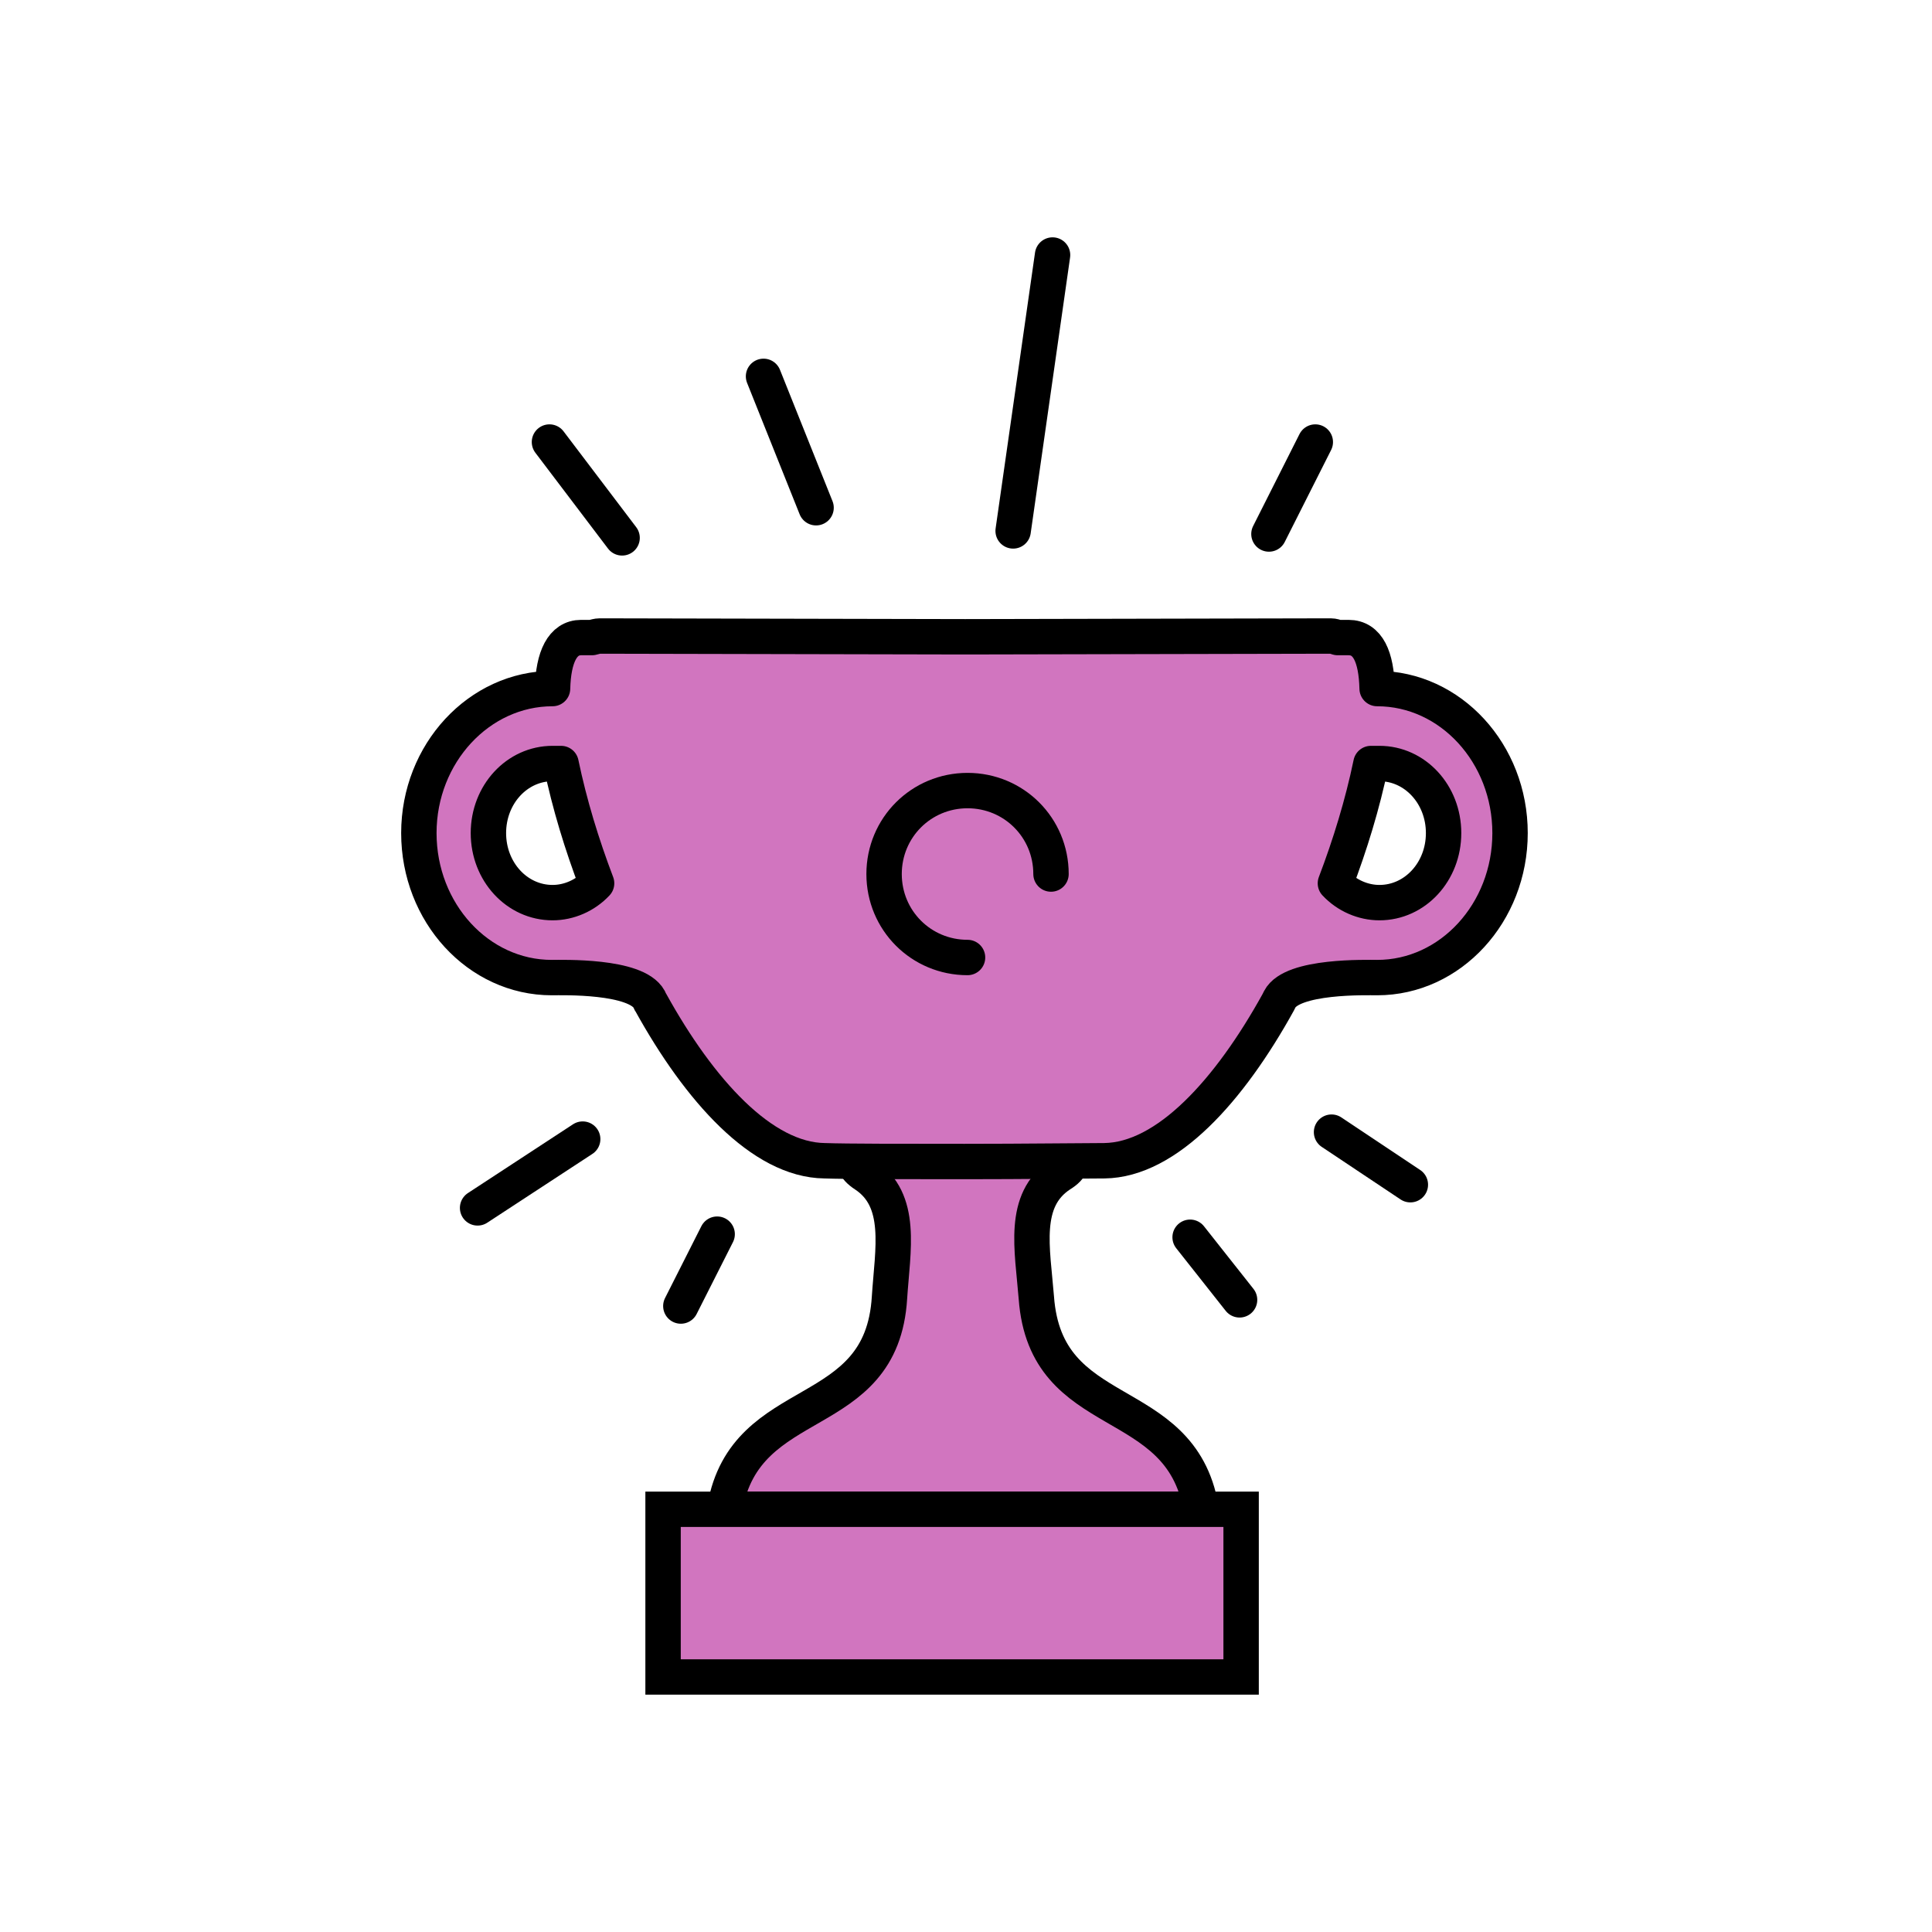 <?xml version="1.0" encoding="utf-8"?>
<!-- Generator: Adobe Illustrator 26.3.1, SVG Export Plug-In . SVG Version: 6.00 Build 0)  -->
<svg version="1.1" id="Layer_1" xmlns="http://www.w3.org/2000/svg" xmlns:xlink="http://www.w3.org/1999/xlink" x="0px" y="0px"
	 viewBox="0 0 250 250" style="enable-background:new 0 0 250 250;" xml:space="preserve">
<style type="text/css">
	.st0{fill-rule:evenodd;clip-rule:evenodd;fill:#D175BF;}
	.st1{fill:none;stroke:#000000;stroke-width:4.58;stroke-linecap:round;stroke-miterlimit:22.93;}
	.st2{fill:none;stroke:#000000;stroke-width:4.58;stroke-linecap:round;stroke-linejoin:round;}
	.st3{fill:#D175BF;}
</style>
<path class="st0" d="M93.8,195.1c2.7-15.3,20.3-10.6,21.3-27.2c0.4-6.2,1.8-12.6-3.2-15.9c-1.4-0.9-2.1-2.2,0.4-2.2
	c1.2,0,7-0.1,12.3-0.1c5.3,0,11.1,0.1,12.2,0.1c2.6,0,1.9,1.3,0.4,2.2c-5,3.3-3.6,9.6-3.1,15.9c1.2,16.6,18.6,11.9,21.3,27.2
	c0,0.1,0,0.1,0,0.2H94.8L93.8,195.1z"/>
<path class="st1" d="M93.8,195.1c2.7-15.3,20.3-10.6,21.3-27.2c0.4-6.2,1.8-12.6-3.2-15.9c-1.4-0.9-2.1-2.2,0.4-2.2
	c1.2,0,7-0.1,12.3-0.1c5.3,0,11.1,0.1,12.2,0.1c2.6,0,1.9,1.3,0.4,2.2c-5,3.3-3.6,9.6-3.1,15.9c1.2,16.6,18.6,11.9,21.3,27.2
	c0,0.1,0,0.1,0,0.2H94.8L93.8,195.1z"/>
<path class="st0" d="M177.4,98.8c-1.1,5.3-2.7,10.5-4.6,15.5c1.5,1.6,3.6,2.5,5.7,2.5c4.6,0,8.3-4,8.3-9s-3.7-9-8.3-9
	C178.1,98.8,177.7,98.8,177.4,98.8z M72.6,98.8c1.1,5.3,2.7,10.5,4.6,15.5c-1.5,1.6-3.6,2.5-5.7,2.5c-4.6,0-8.3-4-8.3-9s3.7-9,8.3-9
	C71.9,98.8,72.3,98.8,72.6,98.8z M77.6,82.3l47.3,0.1l47.3-0.1c0.3,0,0.6,0.1,0.9,0.2h1.4c2.5,0,3.6,2.5,3.7,6.6l0,0
	c9.5,0,17.2,8.4,17.2,18.7s-7.7,18.7-17.2,18.7c-1.3,0-11-0.3-12.6,2.8l-0.2,0.4c-6.3,11.4-14.4,20.4-22.5,20.5
	c-2.8,0-10.4,0.1-18.1,0.1s-15.3,0-18.1-0.1c-8.1-0.1-16.2-9.1-22.5-20.5c-0.1-0.1-0.1-0.2-0.2-0.4c-1.7-3.1-11.3-2.8-12.6-2.8
	c-9.5,0-17.2-8.4-17.2-18.7S62,89.1,71.5,89.1l0,0c0.1-4.1,1.3-6.6,3.7-6.6h1.4C77,82.4,77.3,82.3,77.6,82.3L77.6,82.3z"/>
<path class="st2" d="M177.4,98.8c-1.1,5.3-2.7,10.5-4.6,15.5c1.5,1.6,3.6,2.5,5.7,2.5c4.6,0,8.3-4,8.3-9s-3.7-9-8.3-9
	C178.1,98.8,177.7,98.8,177.4,98.8z M72.6,98.8c1.1,5.3,2.7,10.5,4.6,15.5c-1.5,1.6-3.6,2.5-5.7,2.5c-4.6,0-8.3-4-8.3-9s3.7-9,8.3-9
	C71.9,98.8,72.3,98.8,72.6,98.8z M77.6,82.3l47.3,0.1l47.3-0.1c0.3,0,0.6,0.1,0.9,0.2h1.4c2.5,0,3.6,2.5,3.7,6.6l0,0
	c9.5,0,17.2,8.4,17.2,18.7s-7.7,18.7-17.2,18.7c-1.3,0-11-0.3-12.6,2.8l-0.2,0.4c-6.3,11.4-14.4,20.4-22.5,20.5
	c-2.8,0-10.4,0.1-18.1,0.1s-15.3,0-18.1-0.1c-8.1-0.1-16.2-9.1-22.5-20.5c-0.1-0.1-0.1-0.2-0.2-0.4c-1.7-3.1-11.3-2.8-12.6-2.8
	c-9.5,0-17.2-8.4-17.2-18.7S62,89.1,71.5,89.1l0,0c0.1-4.1,1.3-6.6,3.7-6.6h1.4C77,82.4,77.3,82.3,77.6,82.3L77.6,82.3z"/>
<rect x="85.8" y="195.3" class="st3" width="74.8" height="21.7"/>
<rect x="85.8" y="195.3" class="st1" width="74.8" height="21.7"/>
<line class="st1" x1="75.4" y1="147.4" x2="61.8" y2="156.3"/>
<line class="st1" x1="92.8" y1="159.7" x2="88.1" y2="169"/>
<line class="st1" x1="154" y1="160.1" x2="160.4" y2="168.2"/>
<line class="st1" x1="172.3" y1="146.5" x2="182.5" y2="153.3"/>
<line class="st1" x1="80.5" y1="69.6" x2="71.1" y2="57.2"/>
<line class="st1" x1="164.2" y1="69.1" x2="170.2" y2="57.2"/>
<line class="st1" x1="131.1" y1="68.7" x2="136.2" y2="33"/>
<line class="st1" x1="105.6" y1="65.7" x2="98.8" y2="48.7"/>
<path class="st1" d="M125.2,123.9c-6,0-10.8-4.8-10.8-10.8c0-6,4.8-10.8,10.8-10.8c6,0,10.8,4.8,10.8,10.8c0,0,0,0,0,0"/>
</svg>
